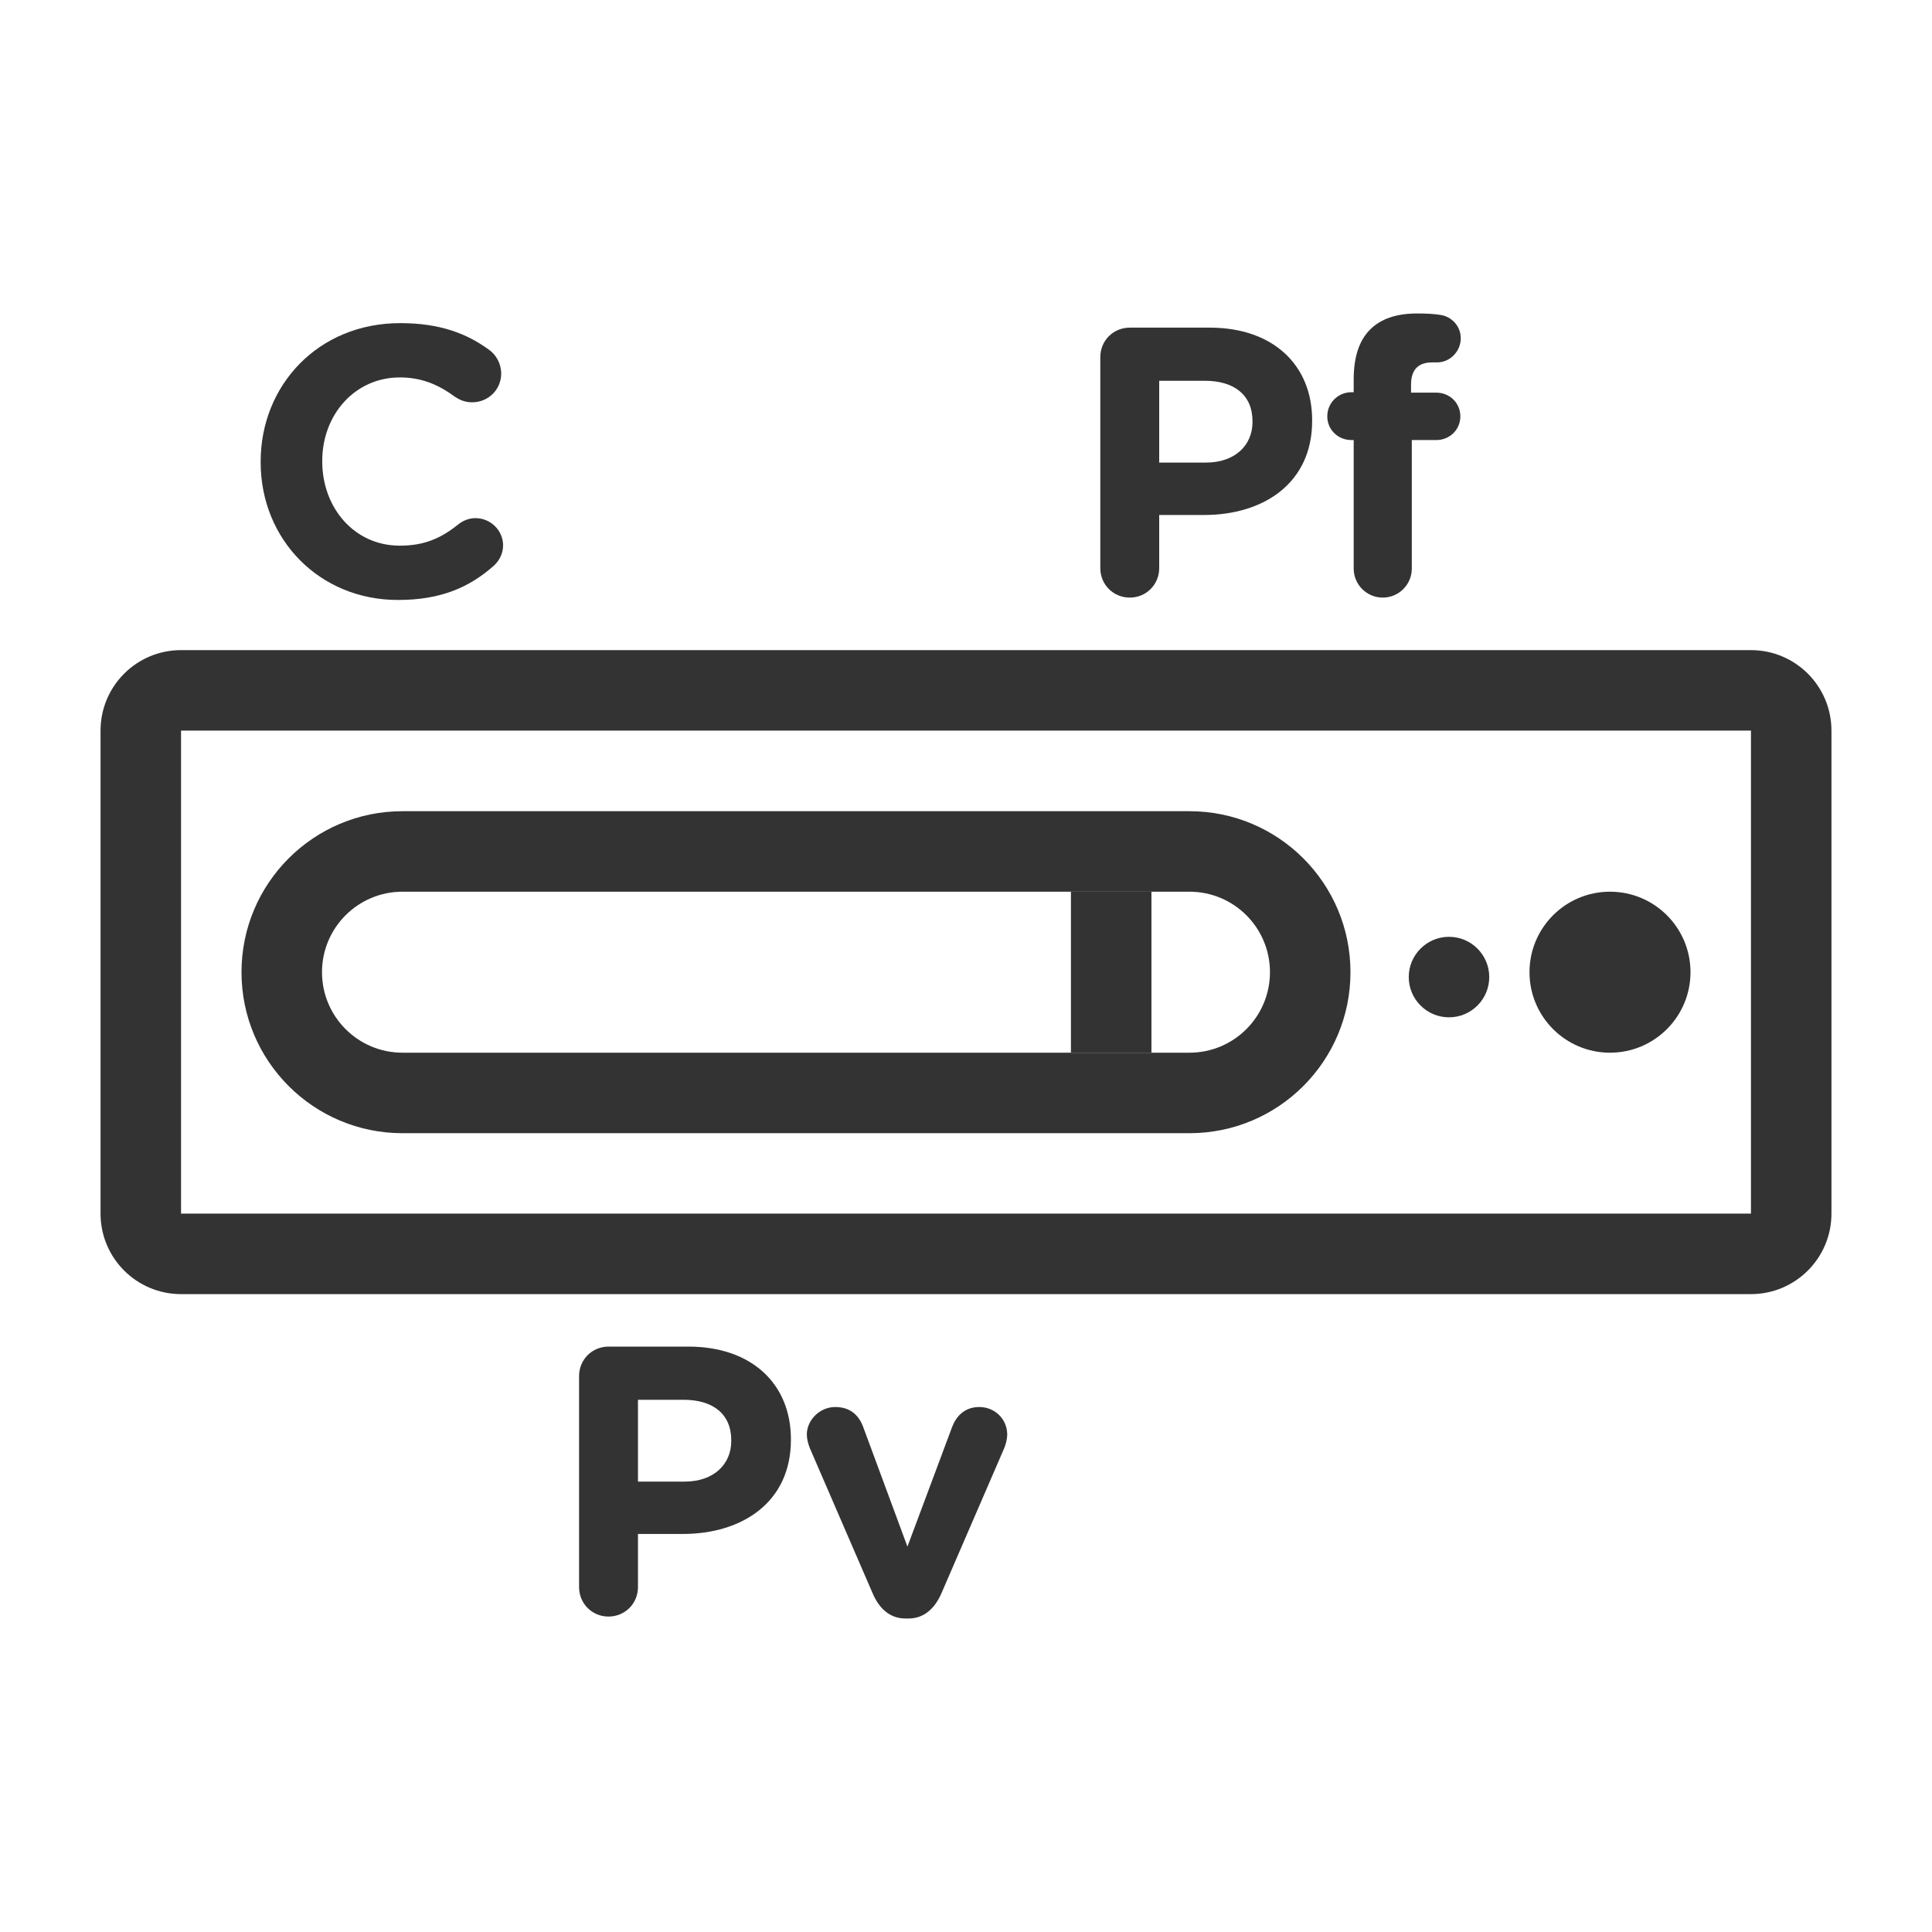 <svg width="48" height="48" viewBox="0 0 48 48" fill="none" xmlns="http://www.w3.org/2000/svg">
<path fill-rule="evenodd" clip-rule="evenodd" d="M43.502 18.152H4.498L4.498 30.152H43.502L43.502 18.152ZM4.498 16.152C3.393 16.152 2.498 17.047 2.498 18.152V30.152C2.498 31.256 3.393 32.152 4.498 32.152H43.502C44.607 32.152 45.502 31.256 45.502 30.152V18.152C45.502 17.047 44.607 16.152 43.502 16.152H4.498Z" fill="#333333"/>
<path d="M40 22.154C41.105 22.154 42 23.049 42 24.154C42 25.258 41.105 26.154 40 26.154C38.895 26.154 38 25.258 38 24.154C38 23.049 38.895 22.154 40 22.154Z" fill="#333333"/>
<path d="M36 23.275C36.552 23.275 37 23.723 37 24.275C37 24.827 36.552 25.275 36 25.275C35.448 25.275 35 24.827 35 24.275C35 23.723 35.448 23.275 36 23.275Z" fill="#333333"/>
<path fill-rule="evenodd" clip-rule="evenodd" d="M29.552 22.154L10 22.154C8.895 22.154 8 23.049 8 24.154C8 25.258 8.895 26.154 10 26.154L29.552 26.154C30.657 26.154 31.552 25.258 31.552 24.154C31.552 23.049 30.657 22.154 29.552 22.154ZM6 24.154C6 26.363 7.791 28.154 10 28.154L29.552 28.154C31.762 28.154 33.552 26.363 33.552 24.154C33.552 21.945 31.762 20.154 29.552 20.154L10 20.154C7.791 20.154 6 21.945 6 24.154Z" fill="#333333"/>
<path fill-rule="evenodd" clip-rule="evenodd" d="M28.607 22.154V26.154H26.607V22.154H28.607Z" fill="#333333"/>
<path d="M9.887 14.906C10.951 14.906 11.654 14.593 12.252 14.07C12.385 13.956 12.499 13.776 12.499 13.548C12.499 13.177 12.186 12.873 11.815 12.873C11.644 12.873 11.492 12.94 11.378 13.035C10.96 13.367 10.552 13.557 9.934 13.557C8.794 13.557 8.006 12.607 8.006 11.467V11.448C8.006 10.308 8.813 9.377 9.934 9.377C10.457 9.377 10.884 9.548 11.293 9.852C11.397 9.919 11.53 9.995 11.73 9.995C12.129 9.995 12.452 9.681 12.452 9.282C12.452 9.026 12.319 8.817 12.167 8.703C11.616 8.294 10.941 8.028 9.944 8.028C7.901 8.028 6.476 9.577 6.476 11.467V11.486C6.476 13.396 7.93 14.906 9.887 14.906Z" fill="#333333"/>
<path d="M27.337 14.115C27.337 14.524 27.66 14.847 28.069 14.847C28.477 14.847 28.8 14.524 28.8 14.115V12.795H29.912C31.403 12.795 32.6 11.997 32.6 10.458V10.439C32.6 9.08 31.641 8.14 30.054 8.14H28.069C27.66 8.14 27.337 8.463 27.337 8.871V14.115ZM28.8 11.493V9.46H29.931C30.662 9.46 31.118 9.812 31.118 10.467V10.486C31.118 11.056 30.691 11.493 29.959 11.493H28.8Z" fill="#333333"/>
<path d="M33.632 14.125C33.632 14.524 33.955 14.847 34.354 14.847C34.753 14.847 35.076 14.524 35.076 14.125V10.933H35.684C36.016 10.933 36.282 10.676 36.282 10.344C36.282 10.011 36.016 9.755 35.684 9.755H35.057V9.555C35.057 9.175 35.247 9.004 35.579 9.004H35.703C36.026 9.004 36.292 8.729 36.292 8.406C36.292 8.083 36.045 7.864 35.798 7.826C35.636 7.798 35.437 7.788 35.209 7.788C34.696 7.788 34.306 7.921 34.04 8.187C33.774 8.453 33.632 8.862 33.632 9.422V9.745H33.575C33.242 9.745 32.976 10.011 32.976 10.344C32.976 10.676 33.242 10.933 33.575 10.933H33.632V14.125Z" fill="#333333"/>
<path d="M14.387 39.432C14.387 39.84 14.71 40.163 15.118 40.163C15.527 40.163 15.85 39.84 15.85 39.432V38.111H16.961C18.453 38.111 19.65 37.313 19.65 35.774V35.755C19.65 34.397 18.69 33.456 17.104 33.456H15.118C14.71 33.456 14.387 33.779 14.387 34.188V39.432ZM15.85 36.81V34.777H16.98C17.712 34.777 18.168 35.128 18.168 35.784V35.803C18.168 36.373 17.74 36.81 17.009 36.81H15.85Z" fill="#333333"/>
<path d="M23.39 39.584L24.948 35.983C24.977 35.917 25.024 35.765 25.024 35.641C25.024 35.252 24.711 34.957 24.331 34.957C23.951 34.957 23.751 35.204 23.656 35.451L22.545 38.425L21.452 35.47C21.348 35.176 21.139 34.957 20.749 34.957C20.36 34.957 20.046 35.29 20.046 35.632C20.046 35.765 20.084 35.888 20.122 35.983L21.68 39.584C21.842 39.964 22.108 40.211 22.497 40.211H22.573C22.963 40.211 23.229 39.954 23.39 39.584Z" fill="#333333"/>
</svg>
